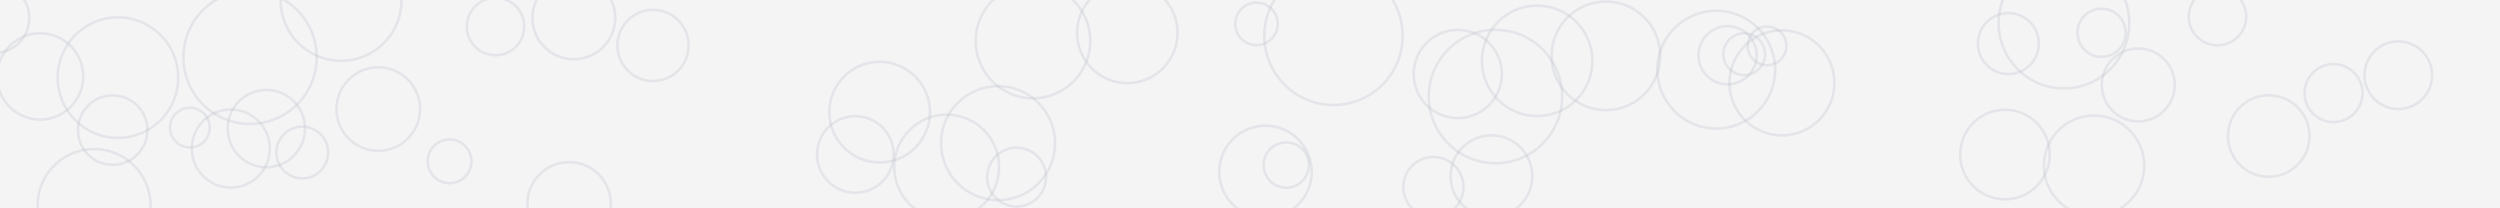 <svg xmlns="http://www.w3.org/2000/svg" version="1.1" xmlns:xlink="http://www.w3.org/1999/xlink" xmlns:svgjs="http://svgjs.dev/svgjs" width="1920" height="160" preserveAspectRatio="none" viewBox="0 0 1920 160"><rect x="0" y="0" width="1920" height="160" fill="#333333" stroke="none"/><g clip-path="url(&quot;#SvgjsClipPath1027&quot;)" fill="none"><rect width="1920" height="160" x="0" y="0" fill="rgba(244, 244, 245, 1)"></rect><circle r="26.665" cx="-4.16" cy="13.99" stroke="#b4bac5" stroke-opacity="0.25" stroke-width="2"></circle><circle r="26.665" cx="86.54" cy="99.91" stroke="#b4bac5" stroke-opacity="0.25" stroke-width="2"></circle><circle r="26.665" cx="194.21" cy="196.56" stroke="#b4bac5" stroke-opacity="0.25" stroke-width="2"></circle><circle r="26.665" cx="343.01" cy="328.19" stroke="#b4bac5" stroke-opacity="0.25" stroke-width="2"></circle><circle r="26.665" cx="407.13" cy="451.44" stroke="#b4bac5" stroke-opacity="0.25" stroke-width="2"></circle><circle r="26.665" cx="529.22" cy="532.02" stroke="#b4bac5" stroke-opacity="0.25" stroke-width="2"></circle><circle r="26.665" cx="650.98" cy="658.6" stroke="#b4bac5" stroke-opacity="0.25" stroke-width="2"></circle><circle r="26.665" cx="720.29" cy="727.28" stroke="#b4bac5" stroke-opacity="0.25" stroke-width="2"></circle><circle r="26.665" cx="839.52" cy="839.13" stroke="#b4bac5" stroke-opacity="0.25" stroke-width="2"></circle><circle r="26.665" cx="951.65" cy="941.36" stroke="#b4bac5" stroke-opacity="0.25" stroke-width="2"></circle><circle r="26.665" cx="1085.25" cy="1081.47" stroke="#b4bac5" stroke-opacity="0.25" stroke-width="2"></circle><circle r="26.665" cx="1154.27" cy="1186.95" stroke="#b4bac5" stroke-opacity="0.25" stroke-width="2"></circle><circle r="26.665" cx="1258.82" cy="1290.63" stroke="#b4bac5" stroke-opacity="0.25" stroke-width="2"></circle><circle r="26.665" cx="1407.44" cy="1369.94" stroke="#b4bac5" stroke-opacity="0.25" stroke-width="2"></circle><circle r="26.665" cx="1472.39" cy="1516.62" stroke="#b4bac5" stroke-opacity="0.25" stroke-width="2"></circle><circle r="26.665" cx="1613.27" cy="1607.83" stroke="#b4bac5" stroke-opacity="0.25" stroke-width="2"></circle><circle r="26.665" cx="1683.03" cy="1715.38" stroke="#b4bac5" stroke-opacity="0.25" stroke-width="2"></circle><circle r="26.665" cx="1802.69" cy="1835.09" stroke="#b4bac5" stroke-opacity="0.25" stroke-width="2"></circle><circle r="29.69" cx="204.56" cy="98.74" stroke="#b4bac5" stroke-opacity="0.25" stroke-width="2"></circle><circle r="17.4" cx="987.86" cy="126.78" stroke="#b4bac5" stroke-opacity="0.25" stroke-width="2"></circle><circle r="43.78" cx="766.51" cy="109.93" stroke="#b4bac5" stroke-opacity="0.25" stroke-width="2"></circle><circle r="34.39" cx="1539.81" cy="118.68" stroke="#b4bac5" stroke-opacity="0.25" stroke-width="2"></circle><circle r="32.045" cx="437.08" cy="156.55" stroke="#b4bac5" stroke-opacity="0.25" stroke-width="2"></circle><circle r="16.025" cx="1339.53" cy="41.63" stroke="#b4bac5" stroke-opacity="0.25" stroke-width="2"></circle><circle r="42.41" cx="1180.55" cy="46.72" stroke="#b4bac5" stroke-opacity="0.25" stroke-width="2"></circle><circle r="16.315" cx="964.96" cy="18.32" stroke="#b4bac5" stroke-opacity="0.25" stroke-width="2"></circle><circle r="29.975" cx="177.24" cy="114.09" stroke="#b4bac5" stroke-opacity="0.25" stroke-width="2"></circle><circle r="16.795" cx="345.24" cy="123.89" stroke="#b4bac5" stroke-opacity="0.25" stroke-width="2"></circle><circle r="22.62" cx="780.72" cy="136" stroke="#b4bac5" stroke-opacity="0.25" stroke-width="2"></circle><circle r="50.175" cx="1585.11" cy="17.73" stroke="#b4bac5" stroke-opacity="0.25" stroke-width="2"></circle><circle r="28.015" cx="1642.19" cy="65.24" stroke="#b4bac5" stroke-opacity="0.25" stroke-width="2"></circle><circle r="29.41" cx="656.9" cy="118.62" stroke="#b4bac5" stroke-opacity="0.25" stroke-width="2"></circle><circle r="14.86" cx="1357.08" cy="35.24" stroke="#b4bac5" stroke-opacity="0.25" stroke-width="2"></circle><circle r="51.23" cx="1148.5" cy="74.15" stroke="#b4bac5" stroke-opacity="0.25" stroke-width="2"></circle><circle r="33.125" cx="30.83" cy="58.7" stroke="#b4bac5" stroke-opacity="0.25" stroke-width="2"></circle><circle r="38.655" cx="675.56" cy="86.12" stroke="#b4bac5" stroke-opacity="0.25" stroke-width="2"></circle><circle r="38.545" cx="1608.24" cy="127.25" stroke="#b4bac5" stroke-opacity="0.25" stroke-width="2"></circle><circle r="15.27" cx="145.83" cy="97.98" stroke="#b4bac5" stroke-opacity="0.25" stroke-width="2"></circle><circle r="38.585" cx="865.78" cy="25.26" stroke="#b4bac5" stroke-opacity="0.25" stroke-width="2"></circle><circle r="31.355" cx="1145.43" cy="135.32" stroke="#b4bac5" stroke-opacity="0.25" stroke-width="2"></circle><circle r="44" cx="793.32" cy="31.48" stroke="#b4bac5" stroke-opacity="0.25" stroke-width="2"></circle><circle r="22.35" cx="1326.77" cy="42.44" stroke="#b4bac5" stroke-opacity="0.25" stroke-width="2"></circle><circle r="22.26" cx="1792.16" cy="71.49" stroke="#b4bac5" stroke-opacity="0.25" stroke-width="2"></circle><circle r="22.045" cx="380.58" cy="20.37" stroke="#b4bac5" stroke-opacity="0.25" stroke-width="2"></circle><circle r="25.955" cx="1841.9" cy="57.74" stroke="#b4bac5" stroke-opacity="0.25" stroke-width="2"></circle><circle r="43.385" cx="72.24" cy="157.83" stroke="#b4bac5" stroke-opacity="0.25" stroke-width="2"></circle><circle r="51.19" cx="192.03" cy="43.98" stroke="#b4bac5" stroke-opacity="0.25" stroke-width="2"></circle><circle r="46.405" cx="261.95" cy="0.3" stroke="#b4bac5" stroke-opacity="0.25" stroke-width="2"></circle><circle r="32.08" cx="290.51" cy="83.75" stroke="#b4bac5" stroke-opacity="0.25" stroke-width="2"></circle><circle r="18.515" cx="1613.99" cy="25.17" stroke="#b4bac5" stroke-opacity="0.25" stroke-width="2"></circle><circle r="46.295" cx="90.58" cy="59.61" stroke="#b4bac5" stroke-opacity="0.25" stroke-width="2"></circle><circle r="23.115" cx="1100.85" cy="143.65" stroke="#b4bac5" stroke-opacity="0.25" stroke-width="2"></circle><circle r="19.865" cx="232.14" cy="117.13" stroke="#b4bac5" stroke-opacity="0.25" stroke-width="2"></circle><circle r="23.4" cx="1542.42" cy="33.46" stroke="#b4bac5" stroke-opacity="0.25" stroke-width="2"></circle><circle r="31.785" cx="440.69" cy="13.71" stroke="#b4bac5" stroke-opacity="0.25" stroke-width="2"></circle><circle r="27.345" cx="501.52" cy="34.89" stroke="#b4bac5" stroke-opacity="0.25" stroke-width="2"></circle><circle r="35.49" cx="971.87" cy="132.02" stroke="#b4bac5" stroke-opacity="0.25" stroke-width="2"></circle><circle r="31.28" cx="1742.4" cy="104.47" stroke="#b4bac5" stroke-opacity="0.25" stroke-width="2"></circle><circle r="22.03" cx="1703.02" cy="12.77" stroke="#b4bac5" stroke-opacity="0.25" stroke-width="2"></circle><circle r="40.33" cx="1368.51" cy="63.65" stroke="#b4bac5" stroke-opacity="0.25" stroke-width="2"></circle><circle r="40.26" cx="727.03" cy="128.3" stroke="#b4bac5" stroke-opacity="0.25" stroke-width="2"></circle><circle r="53.125" cx="1024.13" cy="27.53" stroke="#b4bac5" stroke-opacity="0.25" stroke-width="2"></circle><circle r="41.71" cx="1233.33" cy="42.88" stroke="#b4bac5" stroke-opacity="0.25" stroke-width="2"></circle><circle r="33.86" cx="1119.57" cy="56.83" stroke="#b4bac5" stroke-opacity="0.25" stroke-width="2"></circle><circle r="45.235" cx="1318.08" cy="53.51" stroke="#b4bac5" stroke-opacity="0.25" stroke-width="2"></circle></g><defs><clipPath id="SvgjsClipPath1027"><rect width="1920" height="160" x="0" y="0"></rect></clipPath></defs></svg>
